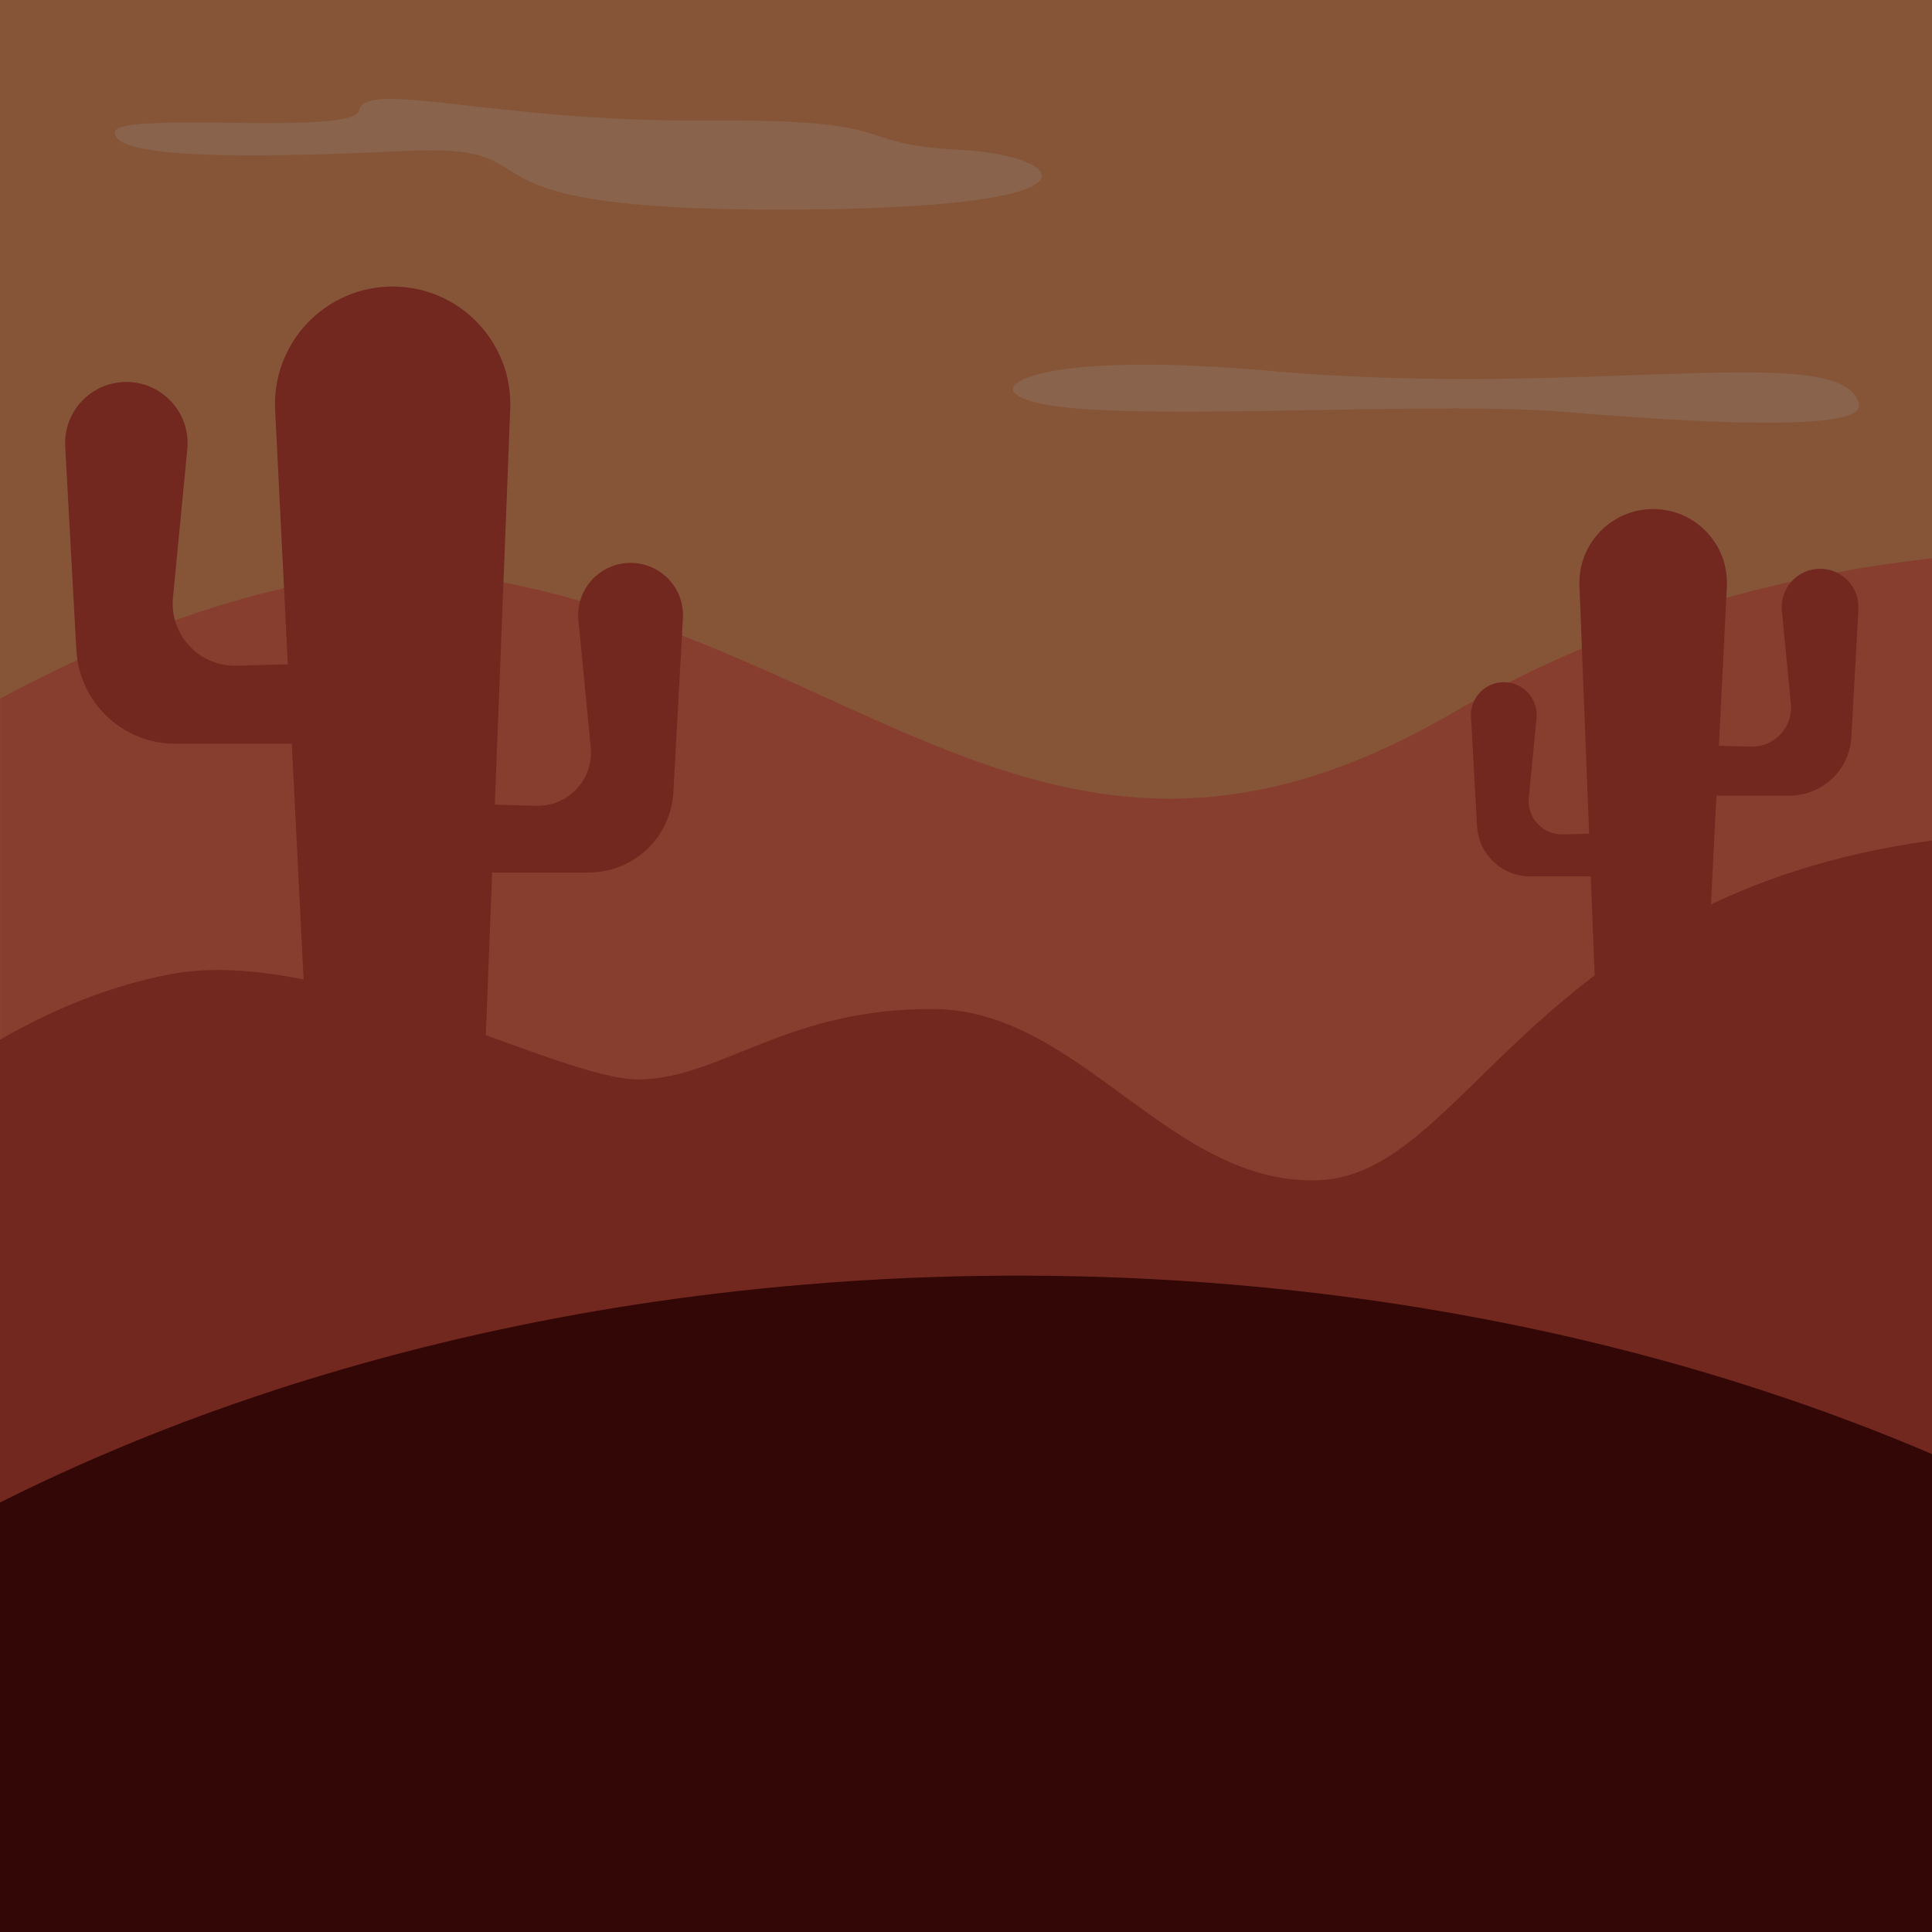 <svg width="350" height="350" viewBox="0 0 350 350" fill="none" xmlns="http://www.w3.org/2000/svg">
<rect x="0" y="0" width="350" height="350" fill="#808080" stroke="none"/>
<g clip-path="url(#clip0_1427_1008)">
<rect width="350" height="350" fill="black"/>
<g opacity="0.6" clip-path="url(#clip1_1427_1008)">
<path d="M350 0H0V350H350V0Z" fill="#DF8E5D"/>
<path d="M350.004 101.15V254.709L326.296 254.253L58.743 249.033L0.02 247.876V126.548C27.685 111.681 60.935 100.618 85.115 104.422C156.424 115.637 190.846 171.044 262.717 129.394C293.867 111.331 324.302 103.996 350.02 101.15H350.004Z" fill="#E2674D"/>
<path d="M86.088 236.387H57.95L49.84 74.291C49.231 62.117 58.94 51.906 71.129 51.906C83.227 51.906 92.905 61.965 92.433 74.063L86.103 236.402L86.088 236.387Z" fill="#C04233"/>
<path d="M69.788 119.897V134.734H31.76C22.234 134.734 14.367 127.293 13.834 117.767L11.81 80.895C11.46 74.534 16.527 69.193 22.888 69.193C29.432 69.193 34.56 74.838 33.936 81.352L31.334 108.302C30.695 115.149 36.31 120.962 43.173 120.582L69.819 119.897H69.788Z" fill="#C04233"/>
<path d="M74.078 145.356V158.062H106.643C114.8 158.062 121.541 151.686 121.982 143.545L123.717 111.984C124.022 106.536 119.685 101.971 114.237 101.971C108.637 101.971 104.239 106.795 104.787 112.38L107.024 135.449C107.572 141.308 102.763 146.284 96.889 145.965L74.078 145.386V145.356Z" fill="#C04233"/>
<path d="M290.103 207.885H307.755L312.838 106.248C313.218 98.609 307.131 92.218 299.492 92.218C291.898 92.218 285.842 98.518 286.131 106.111L290.103 207.9V207.885Z" fill="#C04233"/>
<path d="M300.316 134.841V144.139H324.162C330.142 144.139 335.073 139.468 335.392 133.502L336.67 110.372C336.883 106.385 333.718 103.037 329.731 103.037C325.623 103.037 322.412 106.583 322.807 110.661L324.436 127.552C324.831 131.844 321.316 135.496 317.009 135.252L300.301 134.826L300.316 134.841Z" fill="#C04233"/>
<path d="M297.62 150.804V158.763H277.198C272.085 158.763 267.855 154.761 267.581 149.663L266.485 129.865C266.303 126.457 269.011 123.581 272.435 123.581C275.951 123.581 278.705 126.609 278.355 130.109L276.955 144.565C276.62 148.248 279.618 151.368 283.316 151.154L297.62 150.789V150.804Z" fill="#C04233"/>
<path d="M350 152.265V322.289L0 315.456V188.361C9.876 182.654 20.194 178.53 30.83 176.491C59.074 171.104 101.241 195.893 116.048 195.559C130.839 195.209 142.952 182.472 169.415 182.806C195.878 183.156 212.024 214.839 238.928 213.804C265.848 212.785 277.504 162.141 350 152.265Z" fill="#C04233"/>
<path d="M350 263.413V350H0V272.193C9.222 267.567 18.839 263.276 28.822 259.35C34.528 257.098 40.356 254.983 46.291 252.989C50.385 251.604 54.524 250.28 58.724 249.033C67.778 246.309 77.061 243.874 86.541 241.743C105.335 237.513 124.95 234.47 145.174 232.765C158.033 231.654 171.135 231.091 184.45 231.091C188.239 231.091 192.013 231.137 195.787 231.228C217.046 231.746 237.772 233.709 257.737 236.98C272.97 239.476 287.761 242.717 302.02 246.674C309.735 248.804 317.283 251.163 324.663 253.689C325.211 253.872 325.743 254.054 326.276 254.252C329.046 255.196 331.785 256.185 334.493 257.22C339.759 259.167 344.917 261.252 349.985 263.413H350Z" fill="#530C09"/>
<path opacity="0.2" d="M20.805 23.998C20.866 19.904 63.946 24.774 65.026 20.011C66.305 14.304 89.633 22.111 127.479 21.822C165.324 21.532 152.998 26.067 173.968 27.148C192.822 28.122 204.068 38.028 140.687 37.983C77.322 37.937 103.177 25.93 73.548 27.346C43.92 28.761 20.744 28.685 20.805 23.998Z" fill="white"/>
<path opacity="0.2" d="M336.76 73.211C334.052 61.387 287.821 72.298 230.254 67.2C192.56 63.867 182.365 68.676 183.597 70.852C187.676 78.035 254.389 72.176 283.941 74.656C313.493 77.137 337.81 77.761 336.76 73.211Z" fill="white"/>
</g>
</g>
<defs>
<clipPath id="clip0_1427_1008">
<rect width="350" height="350" fill="white"/>
</clipPath>
<clipPath id="clip1_1427_1008">
<rect width="350" height="350" fill="white"/>
</clipPath>
</defs>
</svg>
